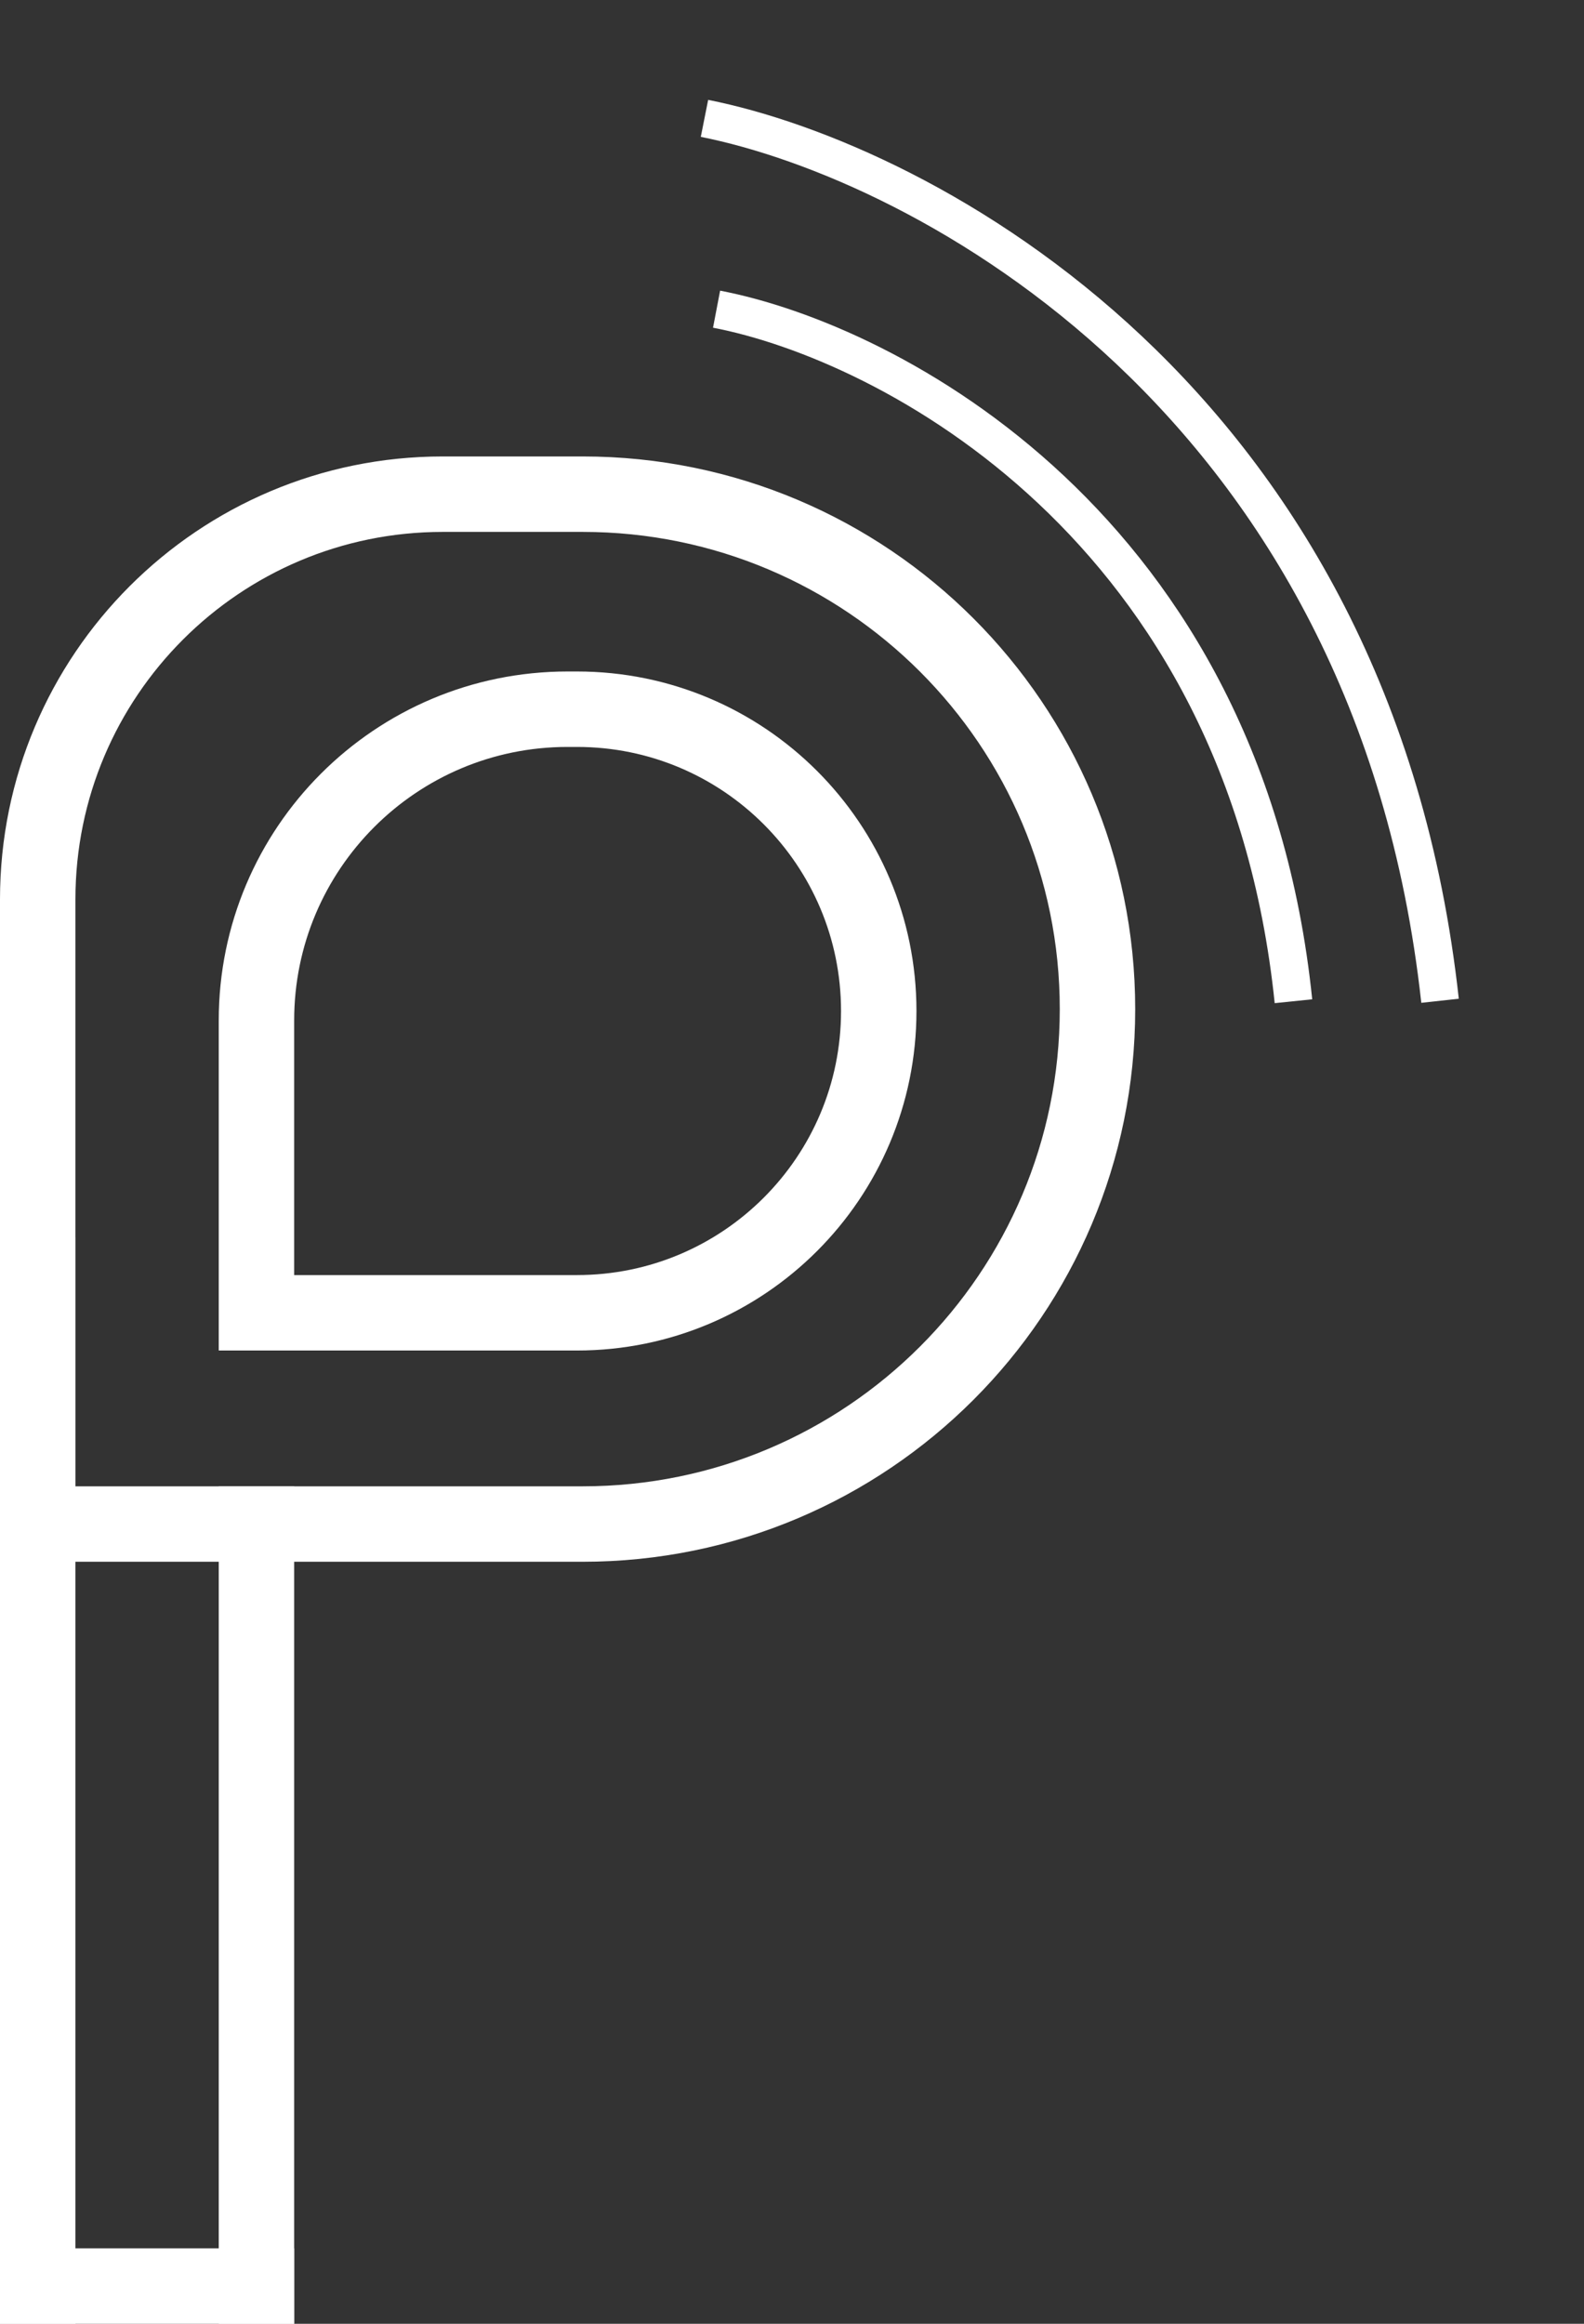 <svg width="420" height="616" viewBox="0 0 420 616" fill="none" xmlns="http://www.w3.org/2000/svg">
<rect x="0" y="0" width="420" height="616" fill="#333333" stroke="none"/>
<path d="M10 394V404H20H154.5C229.887 404 291 342.887 291 267.5C291 192.113 229.887 131 154.5 131H117.399C58.084 131 10 179.084 10 238.399V394Z" stroke="white" stroke-width="20"/>
<path d="M150.5 188H153C197.183 188 233 223.817 233 268C233 312.183 197.183 348 153 348H68V270.5C68 224.937 104.937 188 150.5 188Z" stroke="white" stroke-width="20"/>
<rect y="328" width="20" height="288" fill="white"/>
<rect x="58" y="394" width="20" height="222" fill="white"/>
<rect x="78" y="596" width="20" height="78" transform="rotate(90 78 596)" fill="white"/>
<path d="M190 81.959C235.584 90.703 329.994 139.636 342.961 265.412" stroke="white" stroke-width="10"/>
<path d="M186.794 31.377C244.512 42.864 364.324 105.729 381.829 265.29" stroke="white" stroke-width="10"/>
</svg>
